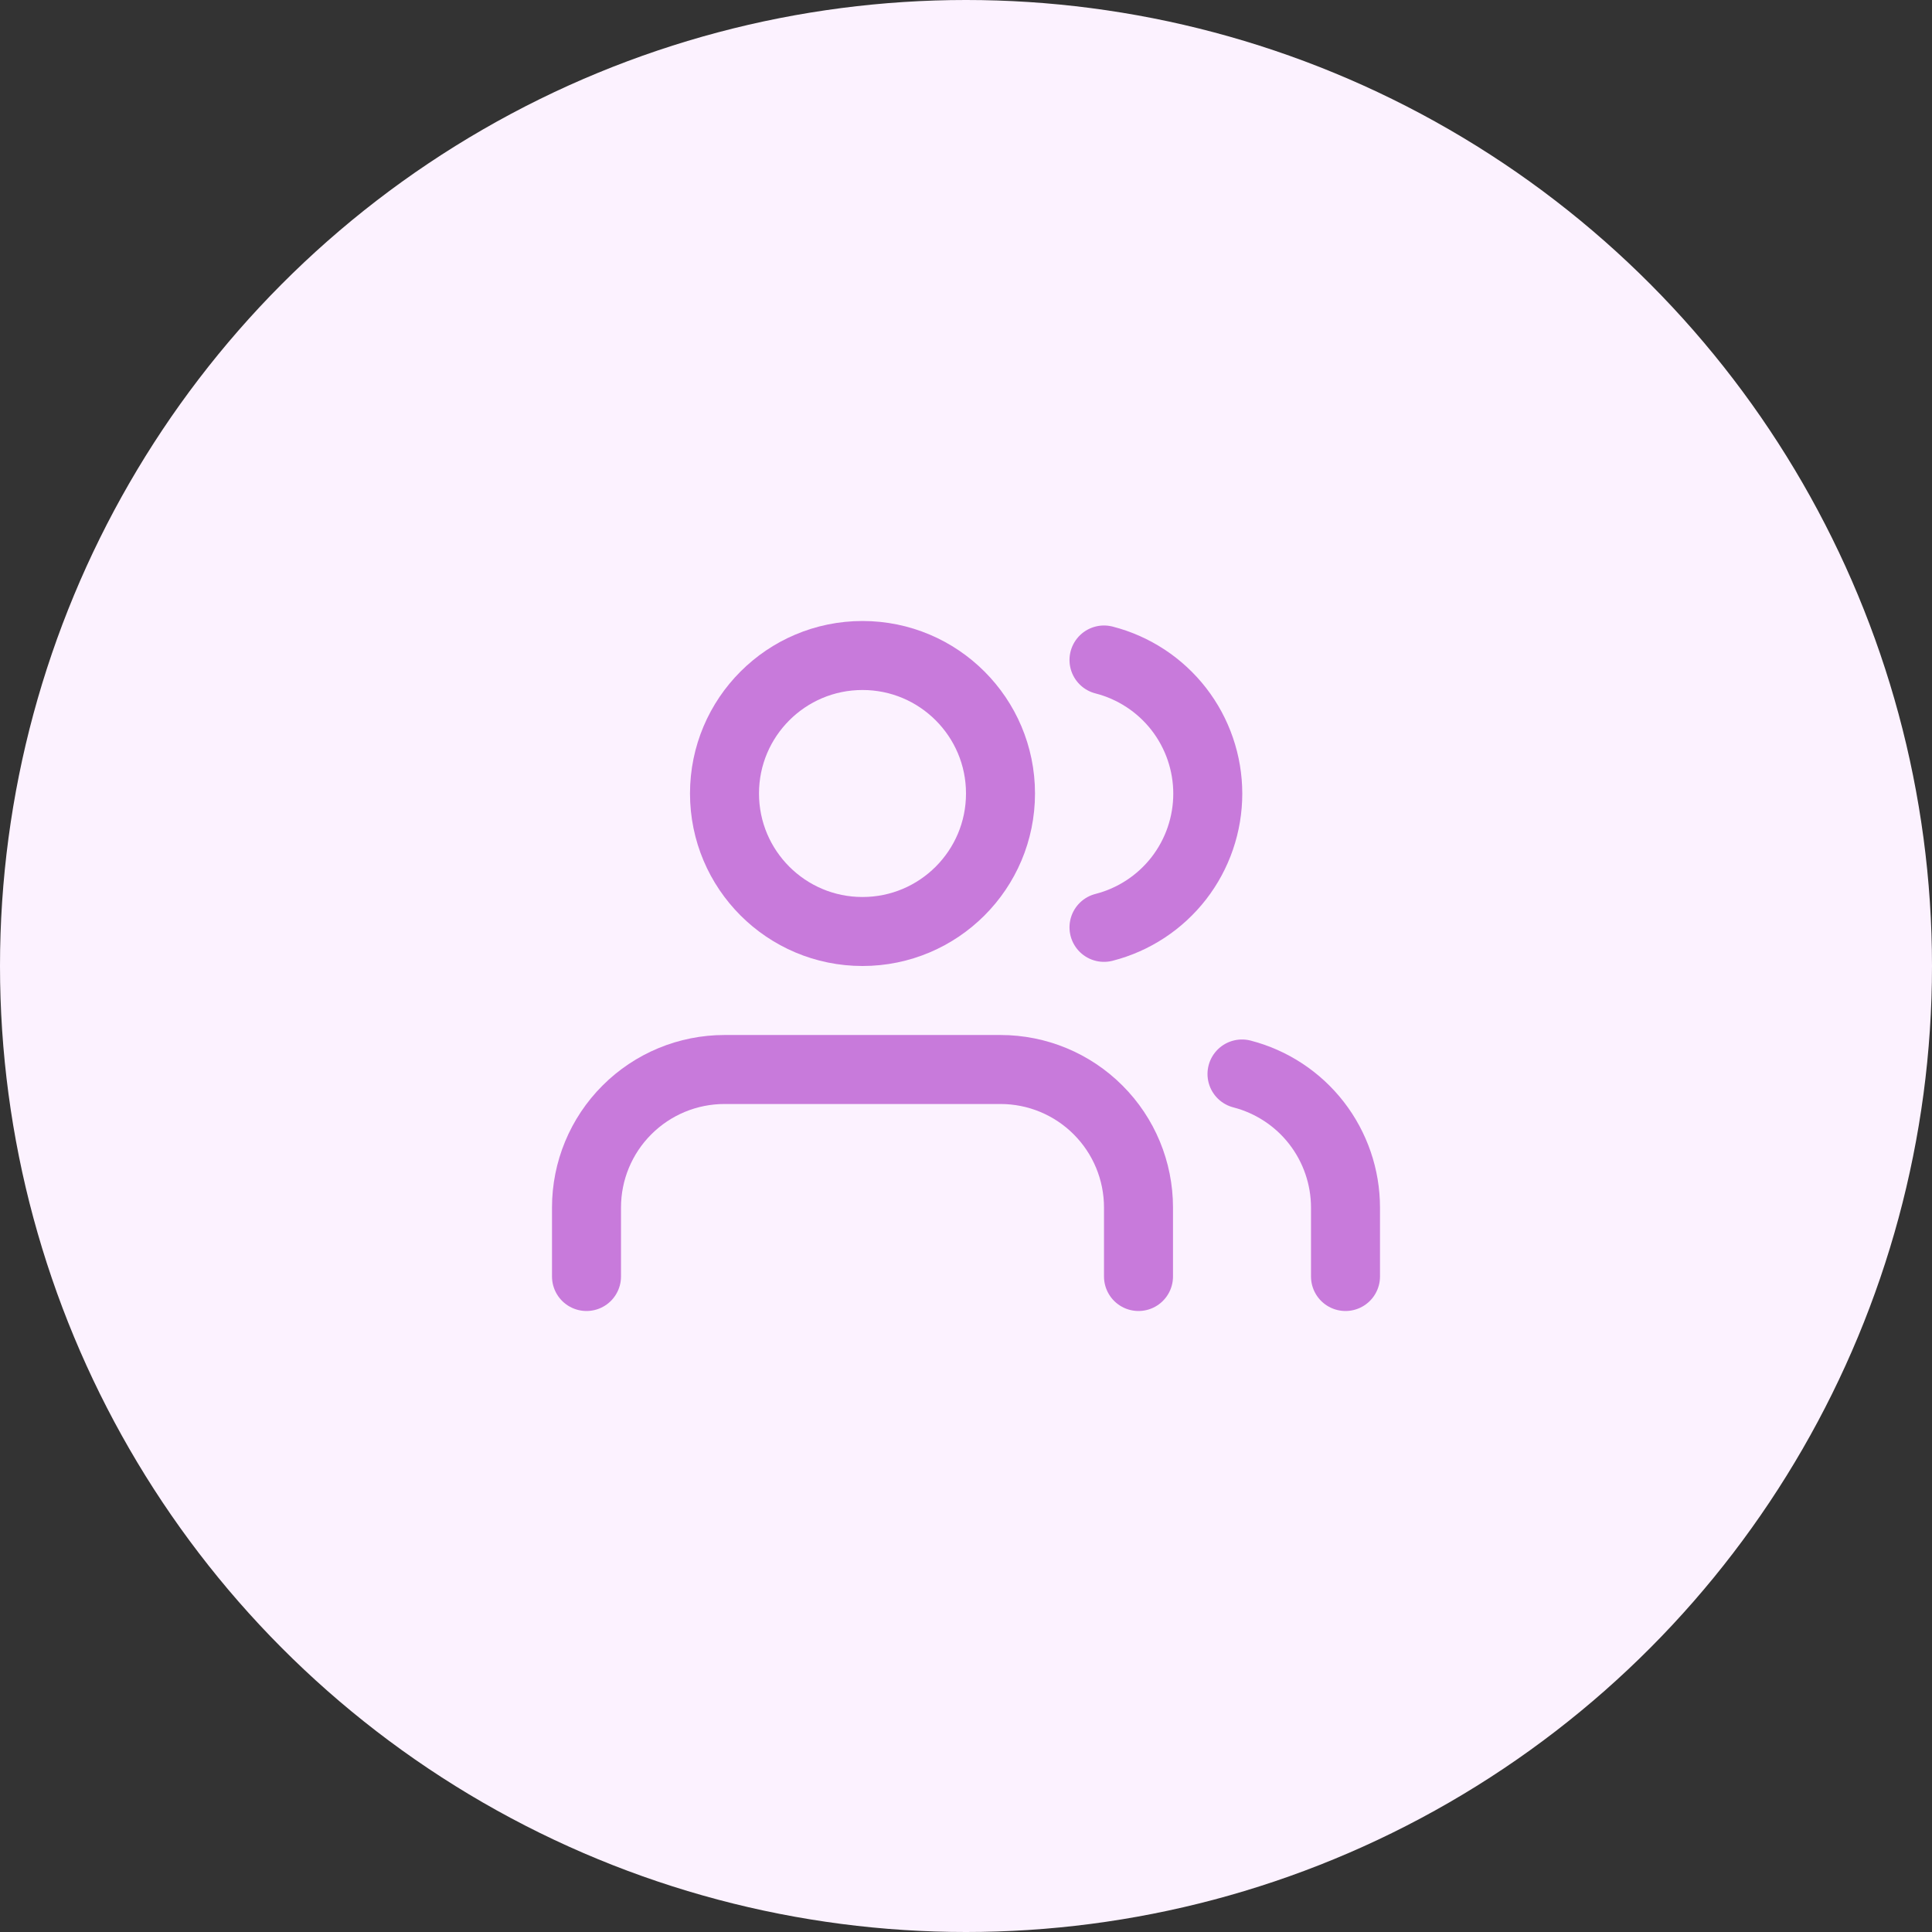 <svg width="56" height="56" viewBox="0 0 56 56" fill="none" xmlns="http://www.w3.org/2000/svg">
<rect x="0" y="0" width="56" height="56" fill="#333333" stroke="none"/>
<circle cx="28" cy="28" r="28" fill="#FCF2FF"/>
<path d="M33 37V35C33 33.939 32.579 32.922 31.828 32.172C31.078 31.421 30.061 31 29 31H21C19.939 31 18.922 31.421 18.172 32.172C17.421 32.922 17 33.939 17 35V37" stroke="#C87ADB" stroke-width="2" stroke-linecap="round" stroke-linejoin="round"/>
<path d="M25 27C27.209 27 29 25.209 29 23C29 20.791 27.209 19 25 19C22.791 19 21 20.791 21 23C21 25.209 22.791 27 25 27Z" stroke="#C87ADB" stroke-width="2" stroke-linecap="round" stroke-linejoin="round"/>
<path d="M39 37V35C38.999 34.114 38.704 33.253 38.161 32.552C37.618 31.852 36.858 31.352 36 31.13" stroke="#C87ADB" stroke-width="2" stroke-linecap="round" stroke-linejoin="round"/>
<path d="M32 19.13C32.86 19.35 33.623 19.851 34.168 20.552C34.712 21.254 35.008 22.117 35.008 23.005C35.008 23.893 34.712 24.756 34.168 25.458C33.623 26.159 32.86 26.66 32 26.88" stroke="#C87ADB" stroke-width="2" stroke-linecap="round" stroke-linejoin="round"/>
</svg>
